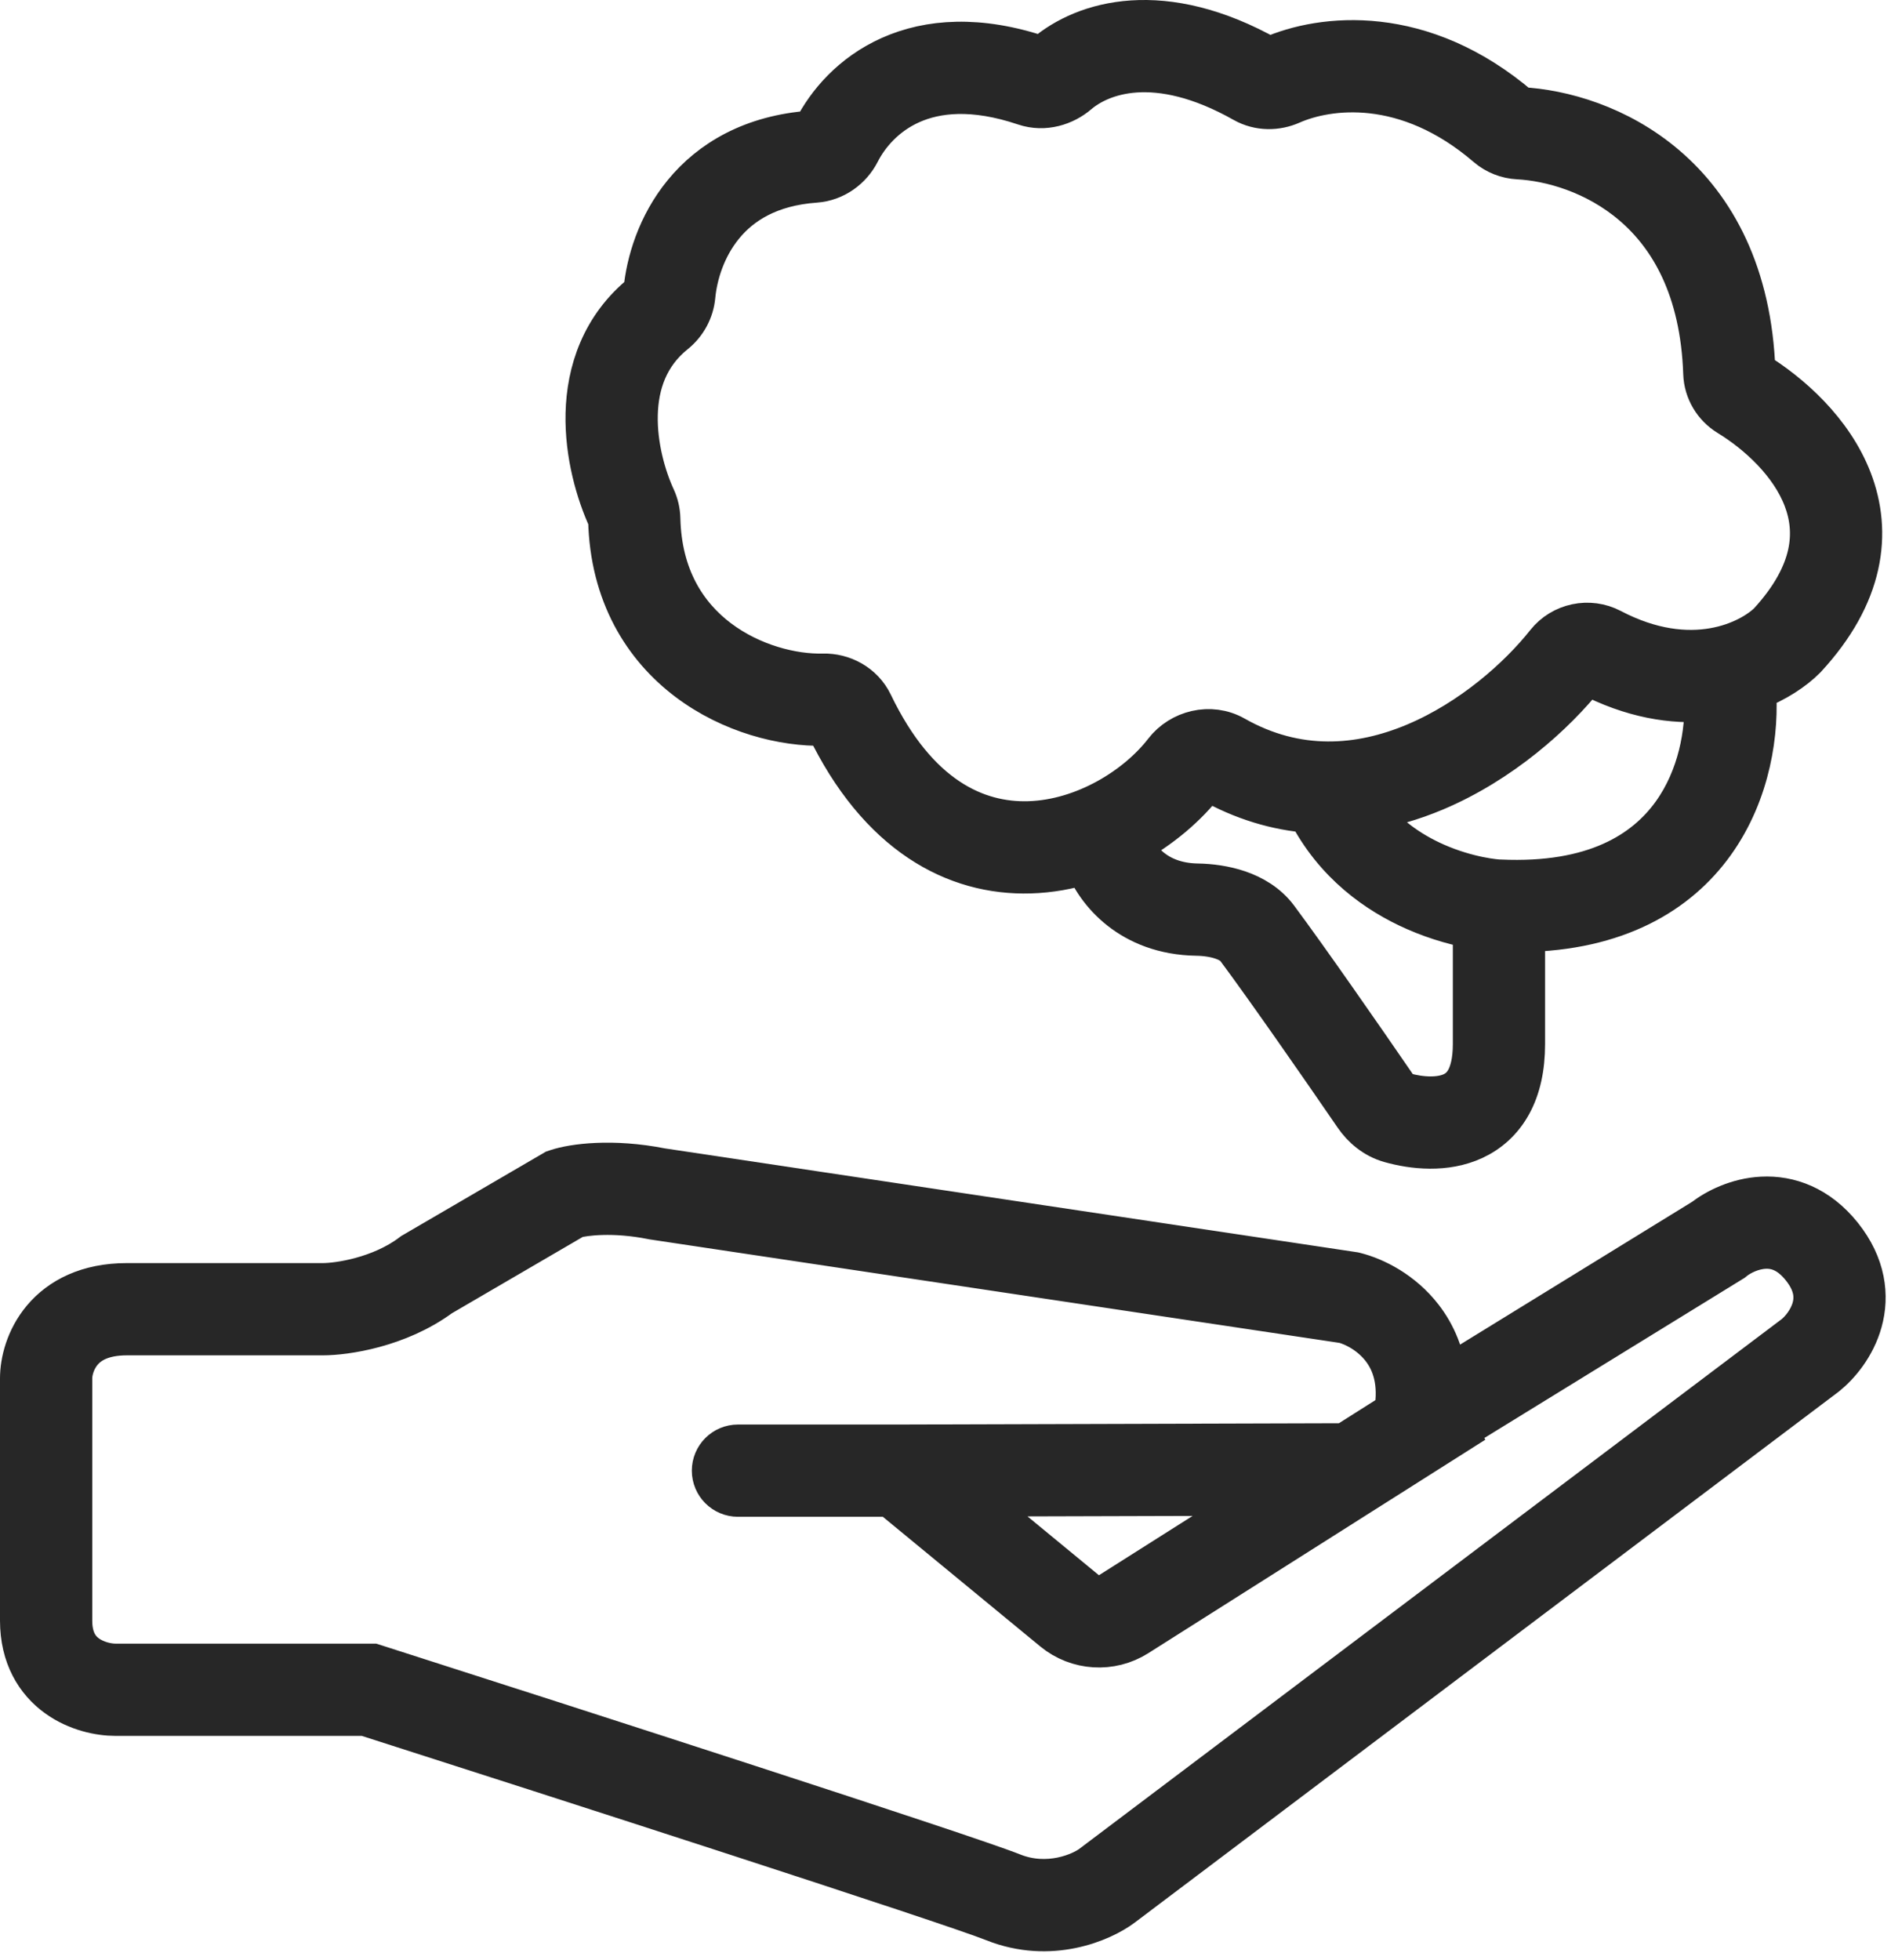 <svg width="82" height="85" viewBox="0 0 82 85" fill="none" xmlns="http://www.w3.org/2000/svg">
<path fill-rule="evenodd" clip-rule="evenodd" d="M45.378 2.453C47.074 1.005 50.43 0.025 54.967 2.586C54.976 2.591 54.993 2.598 55.023 2.599C55.055 2.6 55.094 2.593 55.136 2.575C57.35 1.595 61.639 1.122 65.861 4.751C65.875 4.763 65.901 4.776 65.937 4.778C67.708 4.871 70.139 5.537 72.181 7.286C74.254 9.061 75.844 11.887 75.989 16.127C75.99 16.138 75.993 16.153 76.003 16.17C76.013 16.186 76.027 16.201 76.044 16.211C77.548 17.131 79.375 18.733 80.192 20.869C80.608 21.957 80.76 23.182 80.466 24.492C80.174 25.796 79.456 27.121 78.235 28.445L78.221 28.459L78.207 28.474C77.725 28.956 76.973 29.469 76.01 29.831C76.159 31.664 75.81 34.308 74.237 36.5C72.698 38.645 70.082 40.221 66 40.282V45.267C66 46.282 65.811 47.136 65.432 47.827C65.047 48.529 64.494 49.006 63.868 49.298C62.665 49.858 61.279 49.698 60.304 49.424C59.648 49.239 59.157 48.805 58.833 48.333C57.301 46.101 55.012 42.807 53.712 41.059C53.59 40.895 53.372 40.739 53.028 40.621C52.688 40.504 52.285 40.447 51.892 40.441C49.085 40.396 47.619 38.619 47.13 37.316C46.346 37.562 45.523 37.714 44.68 37.739C41.451 37.838 38.171 36.094 35.925 31.42C35.92 31.408 35.906 31.388 35.872 31.369C35.837 31.349 35.792 31.336 35.745 31.337C33.984 31.38 31.738 30.811 29.895 29.422C28.015 28.005 26.577 25.749 26.503 22.529C26.503 22.511 26.498 22.49 26.49 22.473C25.98 21.367 25.483 19.693 25.524 17.936C25.566 16.156 26.17 14.226 27.941 12.804C27.993 12.762 28.025 12.701 28.03 12.64C28.146 11.408 28.614 9.802 29.73 8.441C30.87 7.05 32.638 5.977 35.206 5.794C35.252 5.791 35.337 5.753 35.389 5.65C35.956 4.539 37.007 3.29 38.642 2.559C40.297 1.819 42.444 1.658 45.098 2.553C45.111 2.557 45.142 2.563 45.196 2.55C45.252 2.536 45.318 2.504 45.378 2.453ZM53.984 4.328C50.09 2.13 47.66 3.134 46.676 3.974C46.126 4.444 45.291 4.728 44.459 4.448C42.203 3.687 40.584 3.882 39.458 4.385C38.313 4.896 37.569 5.777 37.171 6.559C36.832 7.222 36.161 7.731 35.348 7.789C33.318 7.934 32.062 8.751 31.277 9.709C30.468 10.695 30.109 11.896 30.021 12.827C29.965 13.432 29.663 13.986 29.193 14.363C27.999 15.322 27.556 16.624 27.524 17.983C27.491 19.365 27.891 20.736 28.306 21.635C28.428 21.9 28.496 22.19 28.503 22.483C28.562 25.057 29.679 26.755 31.098 27.825C32.553 28.921 34.349 29.371 35.696 29.338C36.507 29.318 37.341 29.747 37.728 30.554C39.693 34.644 42.314 35.811 44.619 35.74C47.044 35.666 49.364 34.219 50.582 32.64C51.238 31.79 52.481 31.462 53.482 32.029C56.228 33.587 58.984 33.359 61.416 32.333C63.875 31.294 65.941 29.456 67.138 27.945C67.779 27.136 68.913 26.902 69.821 27.378C73.365 29.236 75.955 27.884 76.78 27.073C77.805 25.957 78.316 24.943 78.515 24.055C78.713 23.168 78.615 22.345 78.324 21.584C77.727 20.021 76.308 18.717 75.001 17.918C74.406 17.555 74.015 16.911 73.99 16.195C73.863 12.471 72.495 10.188 70.88 8.805C69.234 7.394 67.249 6.85 65.832 6.776C65.372 6.751 64.92 6.579 64.557 6.268C60.998 3.209 57.552 3.693 55.945 4.404C55.353 4.665 54.619 4.686 53.984 4.328ZM68.893 29.15C70.806 30.153 72.555 30.416 74.034 30.28C74.097 31.751 73.763 33.73 72.613 35.333C71.397 37.027 69.159 38.455 65.045 38.268L65.023 38.267H65C64.996 38.266 64.973 38.266 64.929 38.263C64.881 38.259 64.815 38.253 64.734 38.243C64.573 38.224 64.357 38.191 64.1 38.139C63.584 38.033 62.92 37.849 62.215 37.539C61.121 37.057 59.958 36.286 59.085 35.047C60.173 34.897 61.217 34.587 62.193 34.175C65.021 32.981 67.343 30.907 68.705 29.187C68.724 29.164 68.752 29.145 68.79 29.137C68.829 29.129 68.865 29.135 68.893 29.15ZM52.495 33.769C53.941 34.589 55.391 35.004 56.798 35.117C57.952 37.379 59.795 38.659 61.41 39.369C62.398 39.804 63.324 40.037 64 40.155V45.267C64 46.041 63.855 46.543 63.679 46.864C63.509 47.174 63.285 47.364 63.024 47.485C62.453 47.751 61.627 47.718 60.846 47.498C60.739 47.468 60.606 47.382 60.482 47.201C58.952 44.972 56.642 41.649 55.317 39.866C54.879 39.277 54.263 38.93 53.678 38.729C53.089 38.528 52.468 38.45 51.924 38.441C50.007 38.41 49.178 37.186 48.973 36.531C50.284 35.818 51.394 34.863 52.166 33.862C52.203 33.813 52.266 33.771 52.341 33.755C52.413 33.738 52.466 33.752 52.495 33.769Z" fill="#272727"/>
<path fill-rule="evenodd" clip-rule="evenodd" d="M28.672 50.781C26.541 50.359 24.871 50.589 24.184 50.818L24.086 50.851L17.946 54.432L17.9 54.467C16.529 55.495 14.699 55.767 14 55.767H5.5C3.834 55.767 2.668 56.375 1.934 57.248C1.234 58.082 1 59.072 1 59.767V70.267C1 71.793 1.658 72.843 2.541 73.478C3.372 74.077 4.34 74.267 5 74.267H15.844C24.262 76.961 41.184 82.417 43.129 83.195C45.547 84.162 47.746 83.207 48.6 82.567L79.114 59.556L79.125 59.547C79.666 59.114 80.337 58.322 80.626 57.285C80.932 56.188 80.784 54.896 79.781 53.642C78.777 52.387 77.549 51.96 76.412 52.018C75.371 52.071 74.475 52.523 73.928 52.945L62.633 59.895C62.538 58.801 62.145 57.896 61.591 57.18C60.748 56.09 59.589 55.508 58.742 55.296L58.696 55.285L28.672 50.781ZM24.9 52.691L19.052 56.102C17.231 57.444 14.959 57.767 14 57.767H5.5C4.366 57.767 3.782 58.158 3.466 58.535C3.116 58.951 3 59.461 3 59.767V70.267C3 71.141 3.342 71.59 3.709 71.855C4.128 72.156 4.66 72.267 5 72.267H16.156L16.305 72.314C24.605 74.97 41.828 80.521 43.871 81.338C45.452 81.97 46.918 81.327 47.399 80.968L47.4 80.967L77.885 57.978C78.175 57.742 78.549 57.288 78.699 56.748C78.835 56.262 78.816 55.637 78.219 54.891C77.623 54.146 77.017 53.99 76.513 54.015C75.947 54.044 75.416 54.314 75.125 54.547L75.077 54.586L62.983 62.028L63.035 62.111L59.665 64.246L59.663 64.247L49.259 70.837C48.163 71.53 46.747 71.442 45.746 70.618L38.641 64.767H32C31.448 64.767 31 64.319 31 63.767C31 63.214 31.448 62.767 32 62.767H39L58.062 62.711C58.251 62.711 58.435 62.657 58.595 62.556L60.573 61.303C60.823 59.917 60.474 59.004 60.009 58.403C59.5 57.746 58.787 57.38 58.3 57.248L28.328 52.752L28.304 52.747C26.583 52.403 25.323 52.581 24.9 52.691ZM55.179 64.72L48.188 69.147C47.824 69.378 47.351 69.349 47.018 69.074L41.778 64.758L55.179 64.72Z" fill="#272727"/>
<path fill-rule="evenodd" clip-rule="evenodd" d="M45.378 2.453C47.074 1.005 50.43 0.025 54.967 2.586C54.976 2.591 54.993 2.598 55.023 2.599C55.055 2.6 55.094 2.593 55.136 2.575C57.35 1.595 61.639 1.122 65.861 4.751C65.875 4.763 65.901 4.776 65.937 4.778C67.708 4.871 70.139 5.537 72.181 7.286C74.254 9.061 75.844 11.887 75.989 16.127C75.99 16.138 75.993 16.153 76.003 16.17C76.013 16.186 76.027 16.201 76.044 16.211C77.548 17.131 79.375 18.733 80.192 20.869C80.608 21.957 80.76 23.182 80.466 24.492C80.174 25.796 79.456 27.121 78.235 28.445L78.221 28.459L78.207 28.474C77.725 28.956 76.973 29.469 76.01 29.831C76.159 31.664 75.81 34.308 74.237 36.5C72.698 38.645 70.082 40.221 66 40.282V45.267C66 46.282 65.811 47.136 65.432 47.827C65.047 48.529 64.494 49.006 63.868 49.298C62.665 49.858 61.279 49.698 60.304 49.424C59.648 49.239 59.157 48.805 58.833 48.333C57.301 46.101 55.012 42.807 53.712 41.059C53.59 40.895 53.372 40.739 53.028 40.621C52.688 40.504 52.285 40.447 51.892 40.441C49.085 40.396 47.619 38.619 47.13 37.316C46.346 37.562 45.523 37.714 44.68 37.739C41.451 37.838 38.171 36.094 35.925 31.42C35.92 31.408 35.906 31.388 35.872 31.369C35.837 31.349 35.792 31.336 35.745 31.337C33.984 31.38 31.738 30.811 29.895 29.422C28.015 28.005 26.577 25.749 26.503 22.529C26.503 22.511 26.498 22.49 26.49 22.473C25.98 21.367 25.483 19.693 25.524 17.936C25.566 16.156 26.17 14.226 27.941 12.804C27.993 12.762 28.025 12.701 28.03 12.64C28.146 11.408 28.614 9.802 29.73 8.441C30.87 7.05 32.638 5.977 35.206 5.794C35.252 5.791 35.337 5.753 35.389 5.65C35.956 4.539 37.007 3.29 38.642 2.559C40.297 1.819 42.444 1.658 45.098 2.553C45.111 2.557 45.142 2.563 45.196 2.55C45.252 2.536 45.318 2.504 45.378 2.453ZM53.984 4.328C50.09 2.13 47.66 3.134 46.676 3.974C46.126 4.444 45.291 4.728 44.459 4.448C42.203 3.687 40.584 3.882 39.458 4.385C38.313 4.896 37.569 5.777 37.171 6.559C36.832 7.222 36.161 7.731 35.348 7.789C33.318 7.934 32.062 8.751 31.277 9.709C30.468 10.695 30.109 11.896 30.021 12.827C29.965 13.432 29.663 13.986 29.193 14.363C27.999 15.322 27.556 16.624 27.524 17.983C27.491 19.365 27.891 20.736 28.306 21.635C28.428 21.9 28.496 22.19 28.503 22.483C28.562 25.057 29.679 26.755 31.098 27.825C32.553 28.921 34.349 29.371 35.696 29.338C36.507 29.318 37.341 29.747 37.728 30.554C39.693 34.644 42.314 35.811 44.619 35.74C47.044 35.666 49.364 34.219 50.582 32.64C51.238 31.79 52.481 31.462 53.482 32.029C56.228 33.587 58.984 33.359 61.416 32.333C63.875 31.294 65.941 29.456 67.138 27.945C67.779 27.136 68.913 26.902 69.821 27.378C73.365 29.236 75.955 27.884 76.78 27.073C77.805 25.957 78.316 24.943 78.515 24.055C78.713 23.168 78.615 22.345 78.324 21.584C77.727 20.021 76.308 18.717 75.001 17.918C74.406 17.555 74.015 16.911 73.99 16.195C73.863 12.471 72.495 10.188 70.88 8.805C69.234 7.394 67.249 6.85 65.832 6.776C65.372 6.751 64.92 6.579 64.557 6.268C60.998 3.209 57.552 3.693 55.945 4.404C55.353 4.665 54.619 4.686 53.984 4.328ZM68.893 29.15C70.806 30.153 72.555 30.416 74.034 30.28C74.097 31.751 73.763 33.73 72.613 35.333C71.397 37.027 69.159 38.455 65.045 38.268L65.023 38.267H65C64.996 38.266 64.973 38.266 64.929 38.263C64.881 38.259 64.815 38.253 64.734 38.243C64.573 38.224 64.357 38.191 64.1 38.139C63.584 38.033 62.92 37.849 62.215 37.539C61.121 37.057 59.958 36.286 59.085 35.047C60.173 34.897 61.217 34.587 62.193 34.175C65.021 32.981 67.343 30.907 68.705 29.187C68.724 29.164 68.752 29.145 68.79 29.137C68.829 29.129 68.865 29.135 68.893 29.15ZM52.495 33.769C53.941 34.589 55.391 35.004 56.798 35.117C57.952 37.379 59.795 38.659 61.41 39.369C62.398 39.804 63.324 40.037 64 40.155V45.267C64 46.041 63.855 46.543 63.679 46.864C63.509 47.174 63.285 47.364 63.024 47.485C62.453 47.751 61.627 47.718 60.846 47.498C60.739 47.468 60.606 47.382 60.482 47.201C58.952 44.972 56.642 41.649 55.317 39.866C54.879 39.277 54.263 38.93 53.678 38.729C53.089 38.528 52.468 38.45 51.924 38.441C50.007 38.41 49.178 37.186 48.973 36.531C50.284 35.818 51.394 34.863 52.166 33.862C52.203 33.813 52.266 33.771 52.341 33.755C52.413 33.738 52.466 33.752 52.495 33.769Z" stroke="#272727" stroke-width="2" stroke-linecap="round"/>
<path fill-rule="evenodd" clip-rule="evenodd" d="M28.672 50.781C26.541 50.359 24.871 50.589 24.184 50.818L24.086 50.851L17.946 54.432L17.9 54.467C16.529 55.495 14.699 55.767 14 55.767H5.5C3.834 55.767 2.668 56.375 1.934 57.248C1.234 58.082 1 59.072 1 59.767V70.267C1 71.793 1.658 72.843 2.541 73.478C3.372 74.077 4.34 74.267 5 74.267H15.844C24.262 76.961 41.184 82.417 43.129 83.195C45.547 84.162 47.746 83.207 48.6 82.567L79.114 59.556L79.125 59.547C79.666 59.114 80.337 58.322 80.626 57.285C80.932 56.188 80.784 54.896 79.781 53.642C78.777 52.387 77.549 51.96 76.412 52.018C75.371 52.071 74.475 52.523 73.928 52.945L62.633 59.895C62.538 58.801 62.145 57.896 61.591 57.18C60.748 56.09 59.589 55.508 58.742 55.296L58.696 55.285L28.672 50.781ZM24.9 52.691L19.052 56.102C17.231 57.444 14.959 57.767 14 57.767H5.5C4.366 57.767 3.782 58.158 3.466 58.535C3.116 58.951 3 59.461 3 59.767V70.267C3 71.141 3.342 71.59 3.709 71.855C4.128 72.156 4.66 72.267 5 72.267H16.156L16.305 72.314C24.605 74.97 41.828 80.521 43.871 81.338C45.452 81.97 46.918 81.327 47.399 80.968L47.4 80.967L77.885 57.978C78.175 57.742 78.549 57.288 78.699 56.748C78.835 56.262 78.816 55.637 78.219 54.891C77.623 54.146 77.017 53.99 76.513 54.015C75.947 54.044 75.416 54.314 75.125 54.547L75.077 54.586L62.983 62.028L63.035 62.111L59.665 64.246L59.663 64.247L49.259 70.837C48.163 71.53 46.747 71.442 45.746 70.618L38.641 64.767H32C31.448 64.767 31 64.319 31 63.767C31 63.214 31.448 62.767 32 62.767H39L58.062 62.711C58.251 62.711 58.435 62.657 58.595 62.556L60.573 61.303C60.823 59.917 60.474 59.004 60.009 58.403C59.5 57.746 58.787 57.38 58.3 57.248L28.328 52.752L28.304 52.747C26.583 52.403 25.323 52.581 24.9 52.691ZM55.179 64.72L48.188 69.147C47.824 69.378 47.351 69.349 47.018 69.074L41.778 64.758L55.179 64.72Z" stroke="#272727" stroke-width="2" stroke-linecap="round"/>
</svg>
